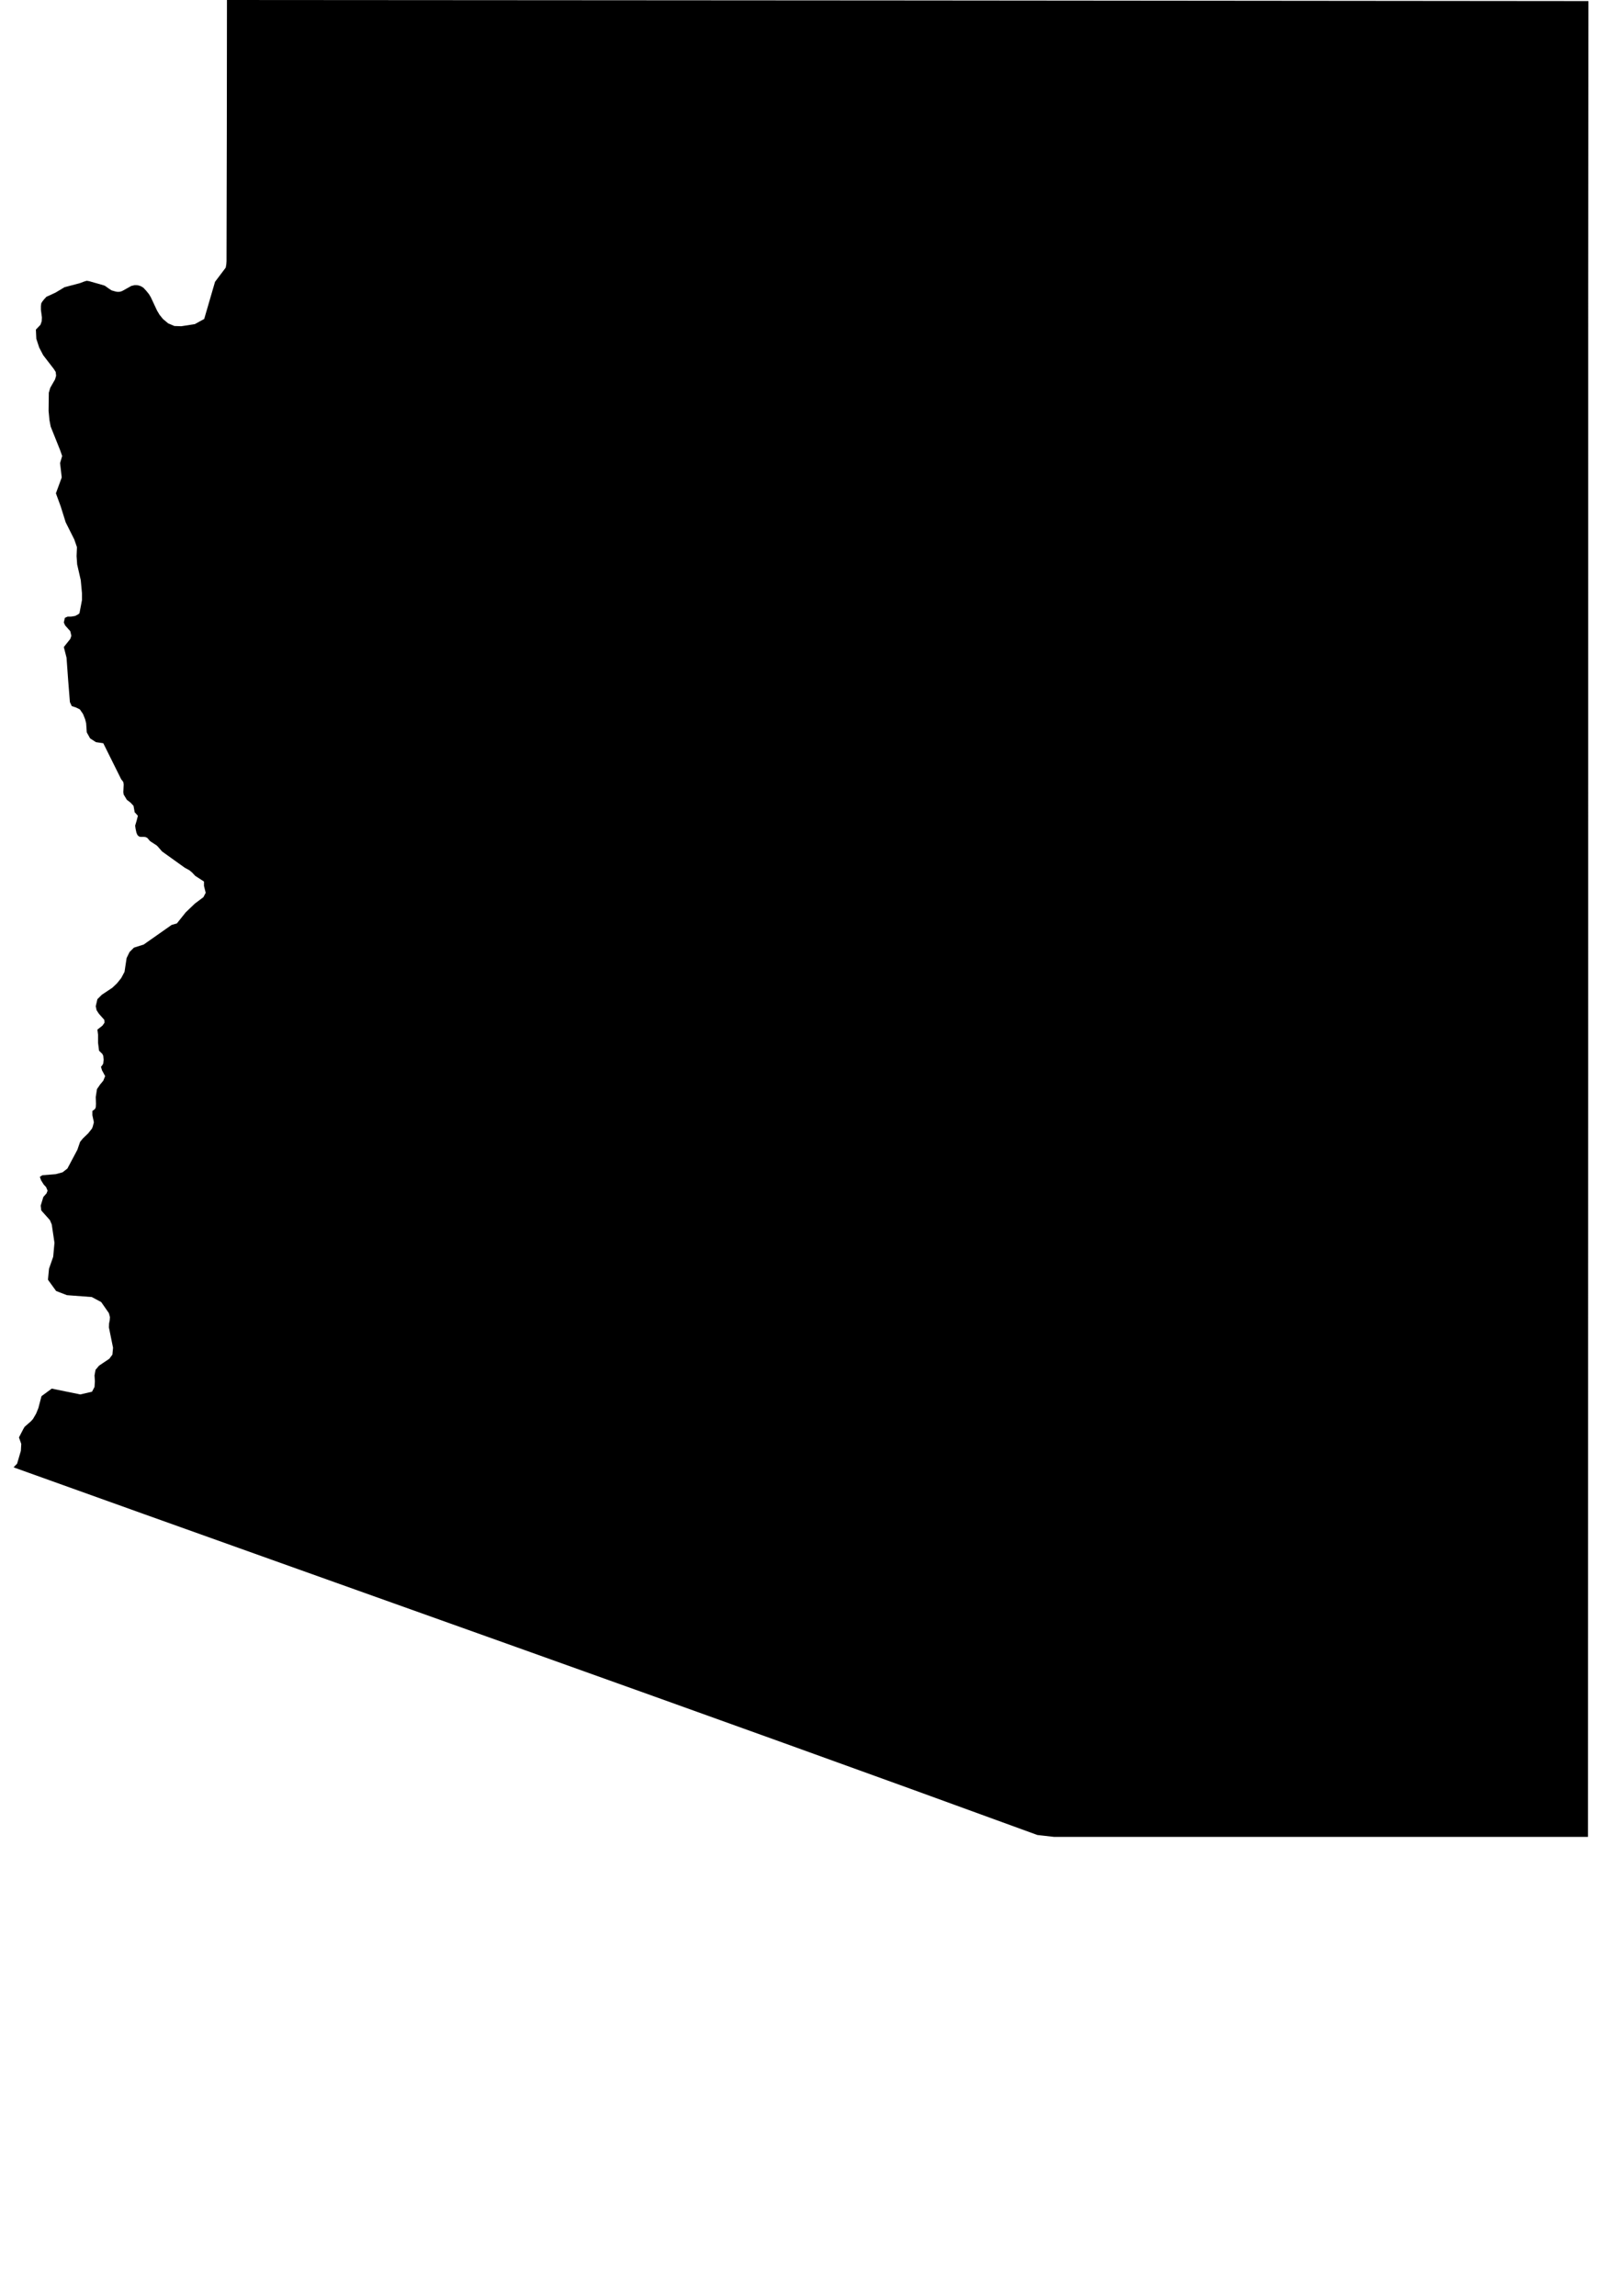 <?xml version="1.0" encoding="UTF-8"?>
<svg xmlns="http://www.w3.org/2000/svg" xmlns:xlink="http://www.w3.org/1999/xlink" width="30pt" height="43pt" viewBox="0 0 30 43" version="1.1">
<g id="surface1">
<path style=" stroke:none;fill-rule:nonzero;fill:rgb(0%,0%,0%);fill-opacity:1;" d="M 4.242 4.891 L 4.238 4.949 L 4.227 5.012 C 4.16 5.102 4.094 5.188 4.027 5.277 C 3.961 5.508 3.891 5.738 3.824 5.973 L 3.648 6.07 L 3.395 6.109 L 3.266 6.105 L 3.148 6.055 L 3.051 5.973 L 2.988 5.895 L 2.941 5.816 L 2.824 5.566 L 2.789 5.508 L 2.738 5.445 L 2.684 5.387 L 2.637 5.359 L 2.59 5.344 L 2.555 5.34 L 2.52 5.34 L 2.457 5.355 L 2.43 5.371 L 2.297 5.445 L 2.27 5.457 L 2.234 5.465 L 2.195 5.465 L 2.156 5.457 L 2.09 5.438 L 2.035 5.402 L 1.992 5.371 L 1.965 5.352 L 1.945 5.344 L 1.672 5.266 L 1.625 5.258 L 1.582 5.27 L 1.5 5.301 L 1.207 5.379 L 1.039 5.48 L 0.867 5.559 L 0.848 5.582 L 0.828 5.602 L 0.789 5.652 L 0.773 5.68 L 0.766 5.73 L 0.766 5.801 L 0.785 5.945 L 0.781 6.016 L 0.758 6.082 L 0.672 6.172 L 0.68 6.344 L 0.734 6.508 L 0.809 6.652 L 1.008 6.91 L 1.043 6.965 L 1.051 7.035 L 1.031 7.105 L 0.941 7.262 L 0.914 7.355 L 0.91 7.695 L 0.926 7.867 L 0.949 7.988 L 1.129 8.438 L 1.164 8.539 L 1.125 8.672 L 1.156 8.941 L 1.047 9.238 L 1.137 9.484 L 1.23 9.781 L 1.391 10.102 L 1.441 10.246 L 1.434 10.414 L 1.445 10.57 L 1.512 10.863 L 1.535 11.109 L 1.535 11.238 L 1.488 11.484 L 1.465 11.504 L 1.406 11.535 L 1.332 11.547 L 1.266 11.547 L 1.215 11.57 L 1.195 11.656 L 1.219 11.711 L 1.316 11.82 L 1.336 11.906 L 1.316 11.965 L 1.195 12.117 L 1.246 12.316 C 1.266 12.594 1.285 12.871 1.309 13.148 L 1.344 13.223 L 1.426 13.25 L 1.496 13.285 L 1.555 13.371 L 1.594 13.469 L 1.613 13.543 L 1.625 13.715 L 1.688 13.828 L 1.797 13.898 L 1.934 13.918 L 2.27 14.594 L 2.289 14.617 L 2.309 14.645 L 2.316 14.691 L 2.309 14.836 L 2.316 14.879 L 2.375 14.977 L 2.445 15.031 L 2.5 15.09 L 2.523 15.215 L 2.531 15.219 L 2.582 15.277 L 2.559 15.367 L 2.531 15.461 L 2.539 15.52 L 2.555 15.594 L 2.574 15.637 L 2.602 15.664 L 2.633 15.672 L 2.699 15.672 L 2.727 15.676 L 2.746 15.684 L 2.766 15.699 L 2.805 15.746 L 2.832 15.766 L 2.934 15.832 L 2.957 15.855 L 3.035 15.945 L 3.461 16.25 L 3.547 16.297 L 3.598 16.34 L 3.656 16.402 L 3.82 16.508 L 3.82 16.59 L 3.852 16.719 L 3.809 16.801 L 3.648 16.922 L 3.477 17.086 L 3.312 17.293 L 3.215 17.32 L 2.691 17.688 L 2.508 17.746 L 2.426 17.828 L 2.371 17.941 L 2.332 18.199 L 2.27 18.316 L 2.191 18.414 L 2.105 18.496 L 1.906 18.629 L 1.824 18.711 L 1.793 18.844 L 1.809 18.918 L 1.852 18.984 L 1.953 19.098 L 1.957 19.152 L 1.918 19.207 L 1.824 19.281 L 1.836 19.375 L 1.836 19.527 L 1.855 19.676 L 1.918 19.738 L 1.934 19.773 L 1.941 19.844 L 1.934 19.914 L 1.918 19.945 L 1.891 19.977 L 1.91 20.043 L 1.969 20.152 L 1.934 20.238 L 1.875 20.309 L 1.816 20.395 L 1.793 20.543 L 1.797 20.672 L 1.793 20.738 L 1.777 20.77 L 1.73 20.805 L 1.73 20.883 L 1.758 21.016 L 1.738 21.094 L 1.723 21.133 L 1.652 21.223 L 1.551 21.32 L 1.5 21.383 L 1.449 21.531 L 1.262 21.883 L 1.172 21.953 L 1.043 21.988 L 0.793 22.008 L 0.746 22.039 L 0.77 22.105 L 0.82 22.184 L 0.863 22.23 L 0.891 22.297 L 0.871 22.348 L 0.812 22.414 L 0.762 22.578 L 0.773 22.668 L 0.934 22.848 L 0.969 22.93 L 1.02 23.273 L 0.996 23.535 L 0.918 23.758 L 0.898 23.965 L 1.051 24.176 L 1.254 24.254 L 1.719 24.289 L 1.895 24.383 L 2.039 24.59 L 2.059 24.664 L 2.055 24.723 L 2.043 24.781 L 2.039 24.855 L 2.117 25.238 L 2.105 25.367 L 2.047 25.445 L 1.855 25.574 L 1.789 25.652 L 1.77 25.758 L 1.777 25.867 L 1.77 25.973 L 1.723 26.062 L 1.504 26.113 L 0.969 26.004 L 0.777 26.145 C 0.758 26.219 0.738 26.293 0.719 26.367 L 0.676 26.473 L 0.617 26.574 L 0.578 26.617 L 0.461 26.719 L 0.438 26.758 L 0.355 26.918 L 0.398 27.039 L 0.391 27.168 L 0.32 27.41 L 0.254 27.477 L 0.258 27.477 L 0.281 27.488 C 6.664 29.781 13.059 32.035 19.426 34.363 L 19.734 34.398 L 29.738 34.398 L 29.738 34.371 C 29.742 24.762 29.742 15.152 29.742 5.547 C 29.742 3.703 29.746 1.863 29.746 0.02 C 21.246 0.012 12.75 0.004 4.25 0 C 4.25 1.629 4.246 3.262 4.242 4.891 Z M 4.242 4.891 "/>
</g>
</svg>
